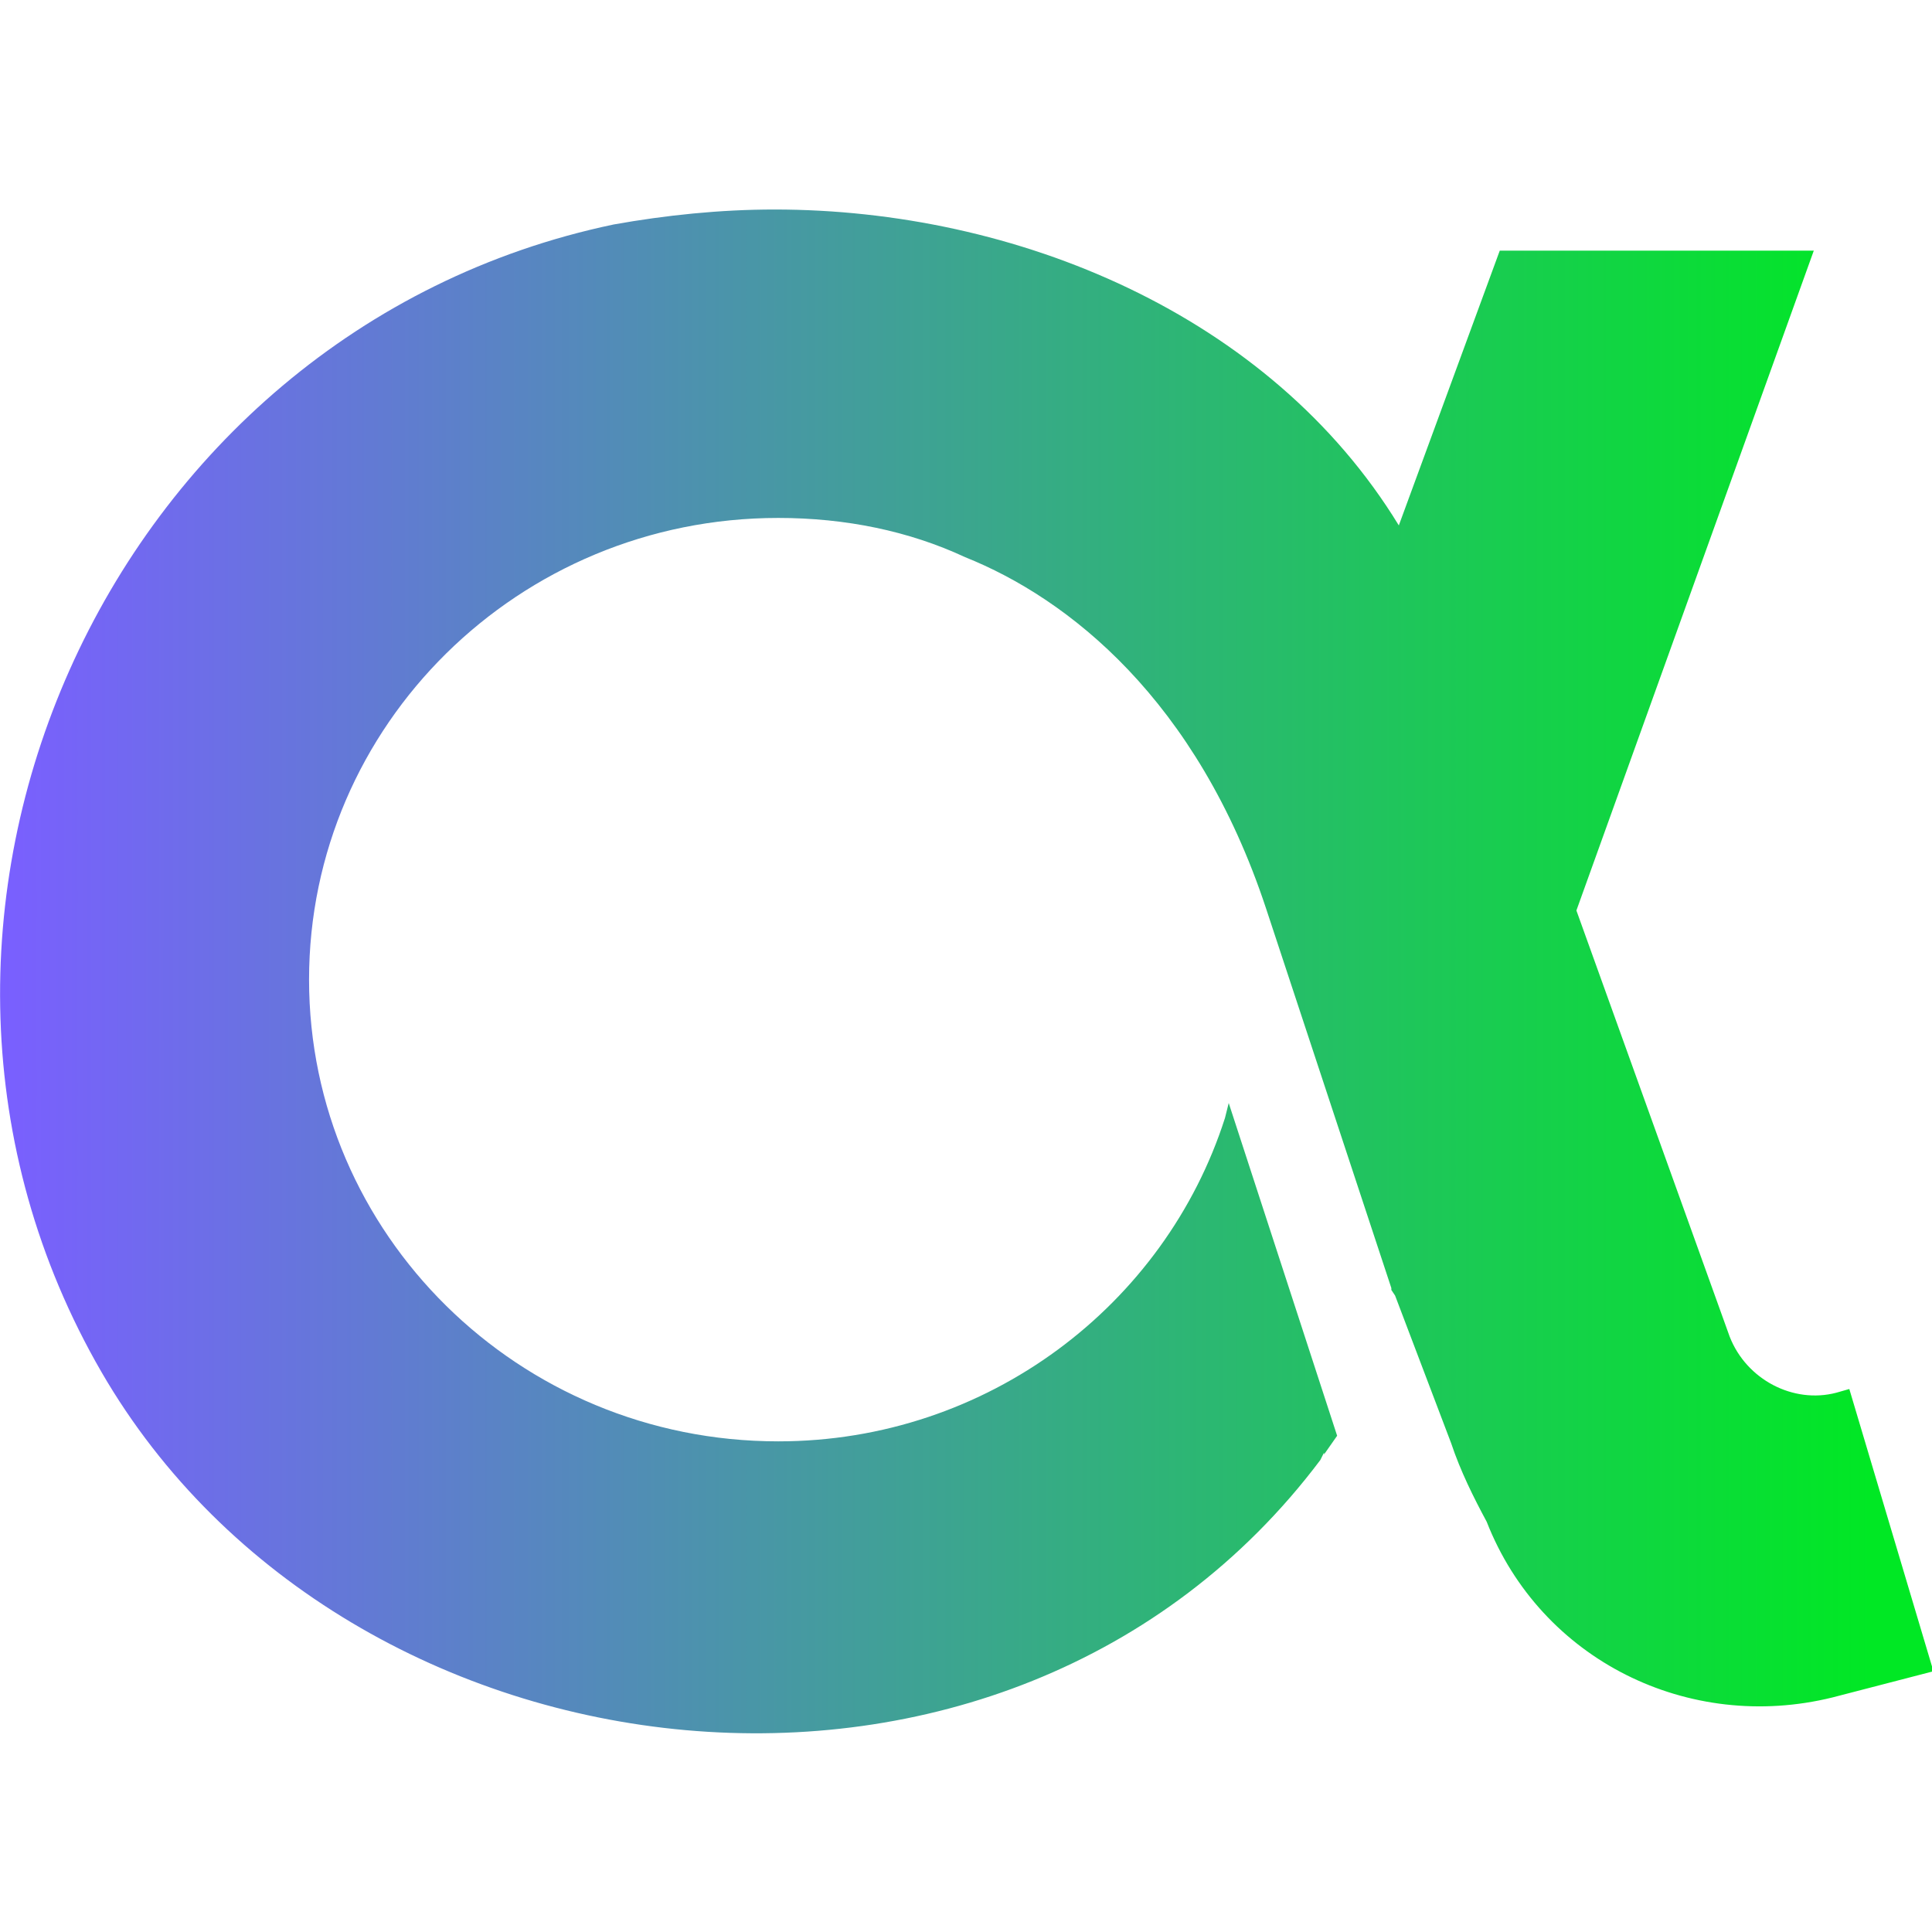 <svg width="120" height="120" viewBox="0 0 120 120" fill="none" xmlns="http://www.w3.org/2000/svg">
<g clip-path="url(#clip0_1840_2381)">
<path fill-rule="evenodd" clip-rule="evenodd" d="M76.086 69.439L76.318 68.51L83.052 89.177L82.239 90.338V90.221L82.007 90.686C62.618 116.461 21.518 111.468 6.308 85.229C-9.83 57.364 6.541 20.56 38.12 13.942C41.371 13.362 44.738 13.013 48.105 13.013C63.082 13.013 78.872 19.515 86.883 32.635L93.153 15.568H112.658L97.913 56.552L107.434 83.023C108.478 85.693 111.381 87.203 114.051 86.506L114.864 86.274L120.089 103.805L113.819 105.431C104.879 107.637 95.707 103.109 92.34 94.517C91.528 93.008 90.715 91.382 90.134 89.641L86.651 80.469L86.419 80.121V80.004L78.64 56.436C74.344 43.432 66.333 37.163 59.948 34.608C56.465 32.983 52.517 32.17 48.337 32.17C32.199 32.17 19.196 45.058 19.196 60.847C19.196 76.637 32.199 89.525 48.337 89.525C61.341 89.525 72.371 81.049 76.086 69.439Z" fill="url(#paint0_linear_1840_2381)"/>
</g>
<defs>
<linearGradient id="paint0_linear_1840_2381" x1="0.155" y1="14.337" x2="116.257" y2="14.337" gradientUnits="userSpaceOnUse">
<stop stop-color="#7A5FFF"/>
<stop offset="1" stop-color="#00E824"/>
</linearGradient>
<clipPath id="clip0_1840_2381">
<rect width="120" height="94.737" fill="white" transform="translate(0 13)"/>
</clipPath>
</defs>
</svg>
